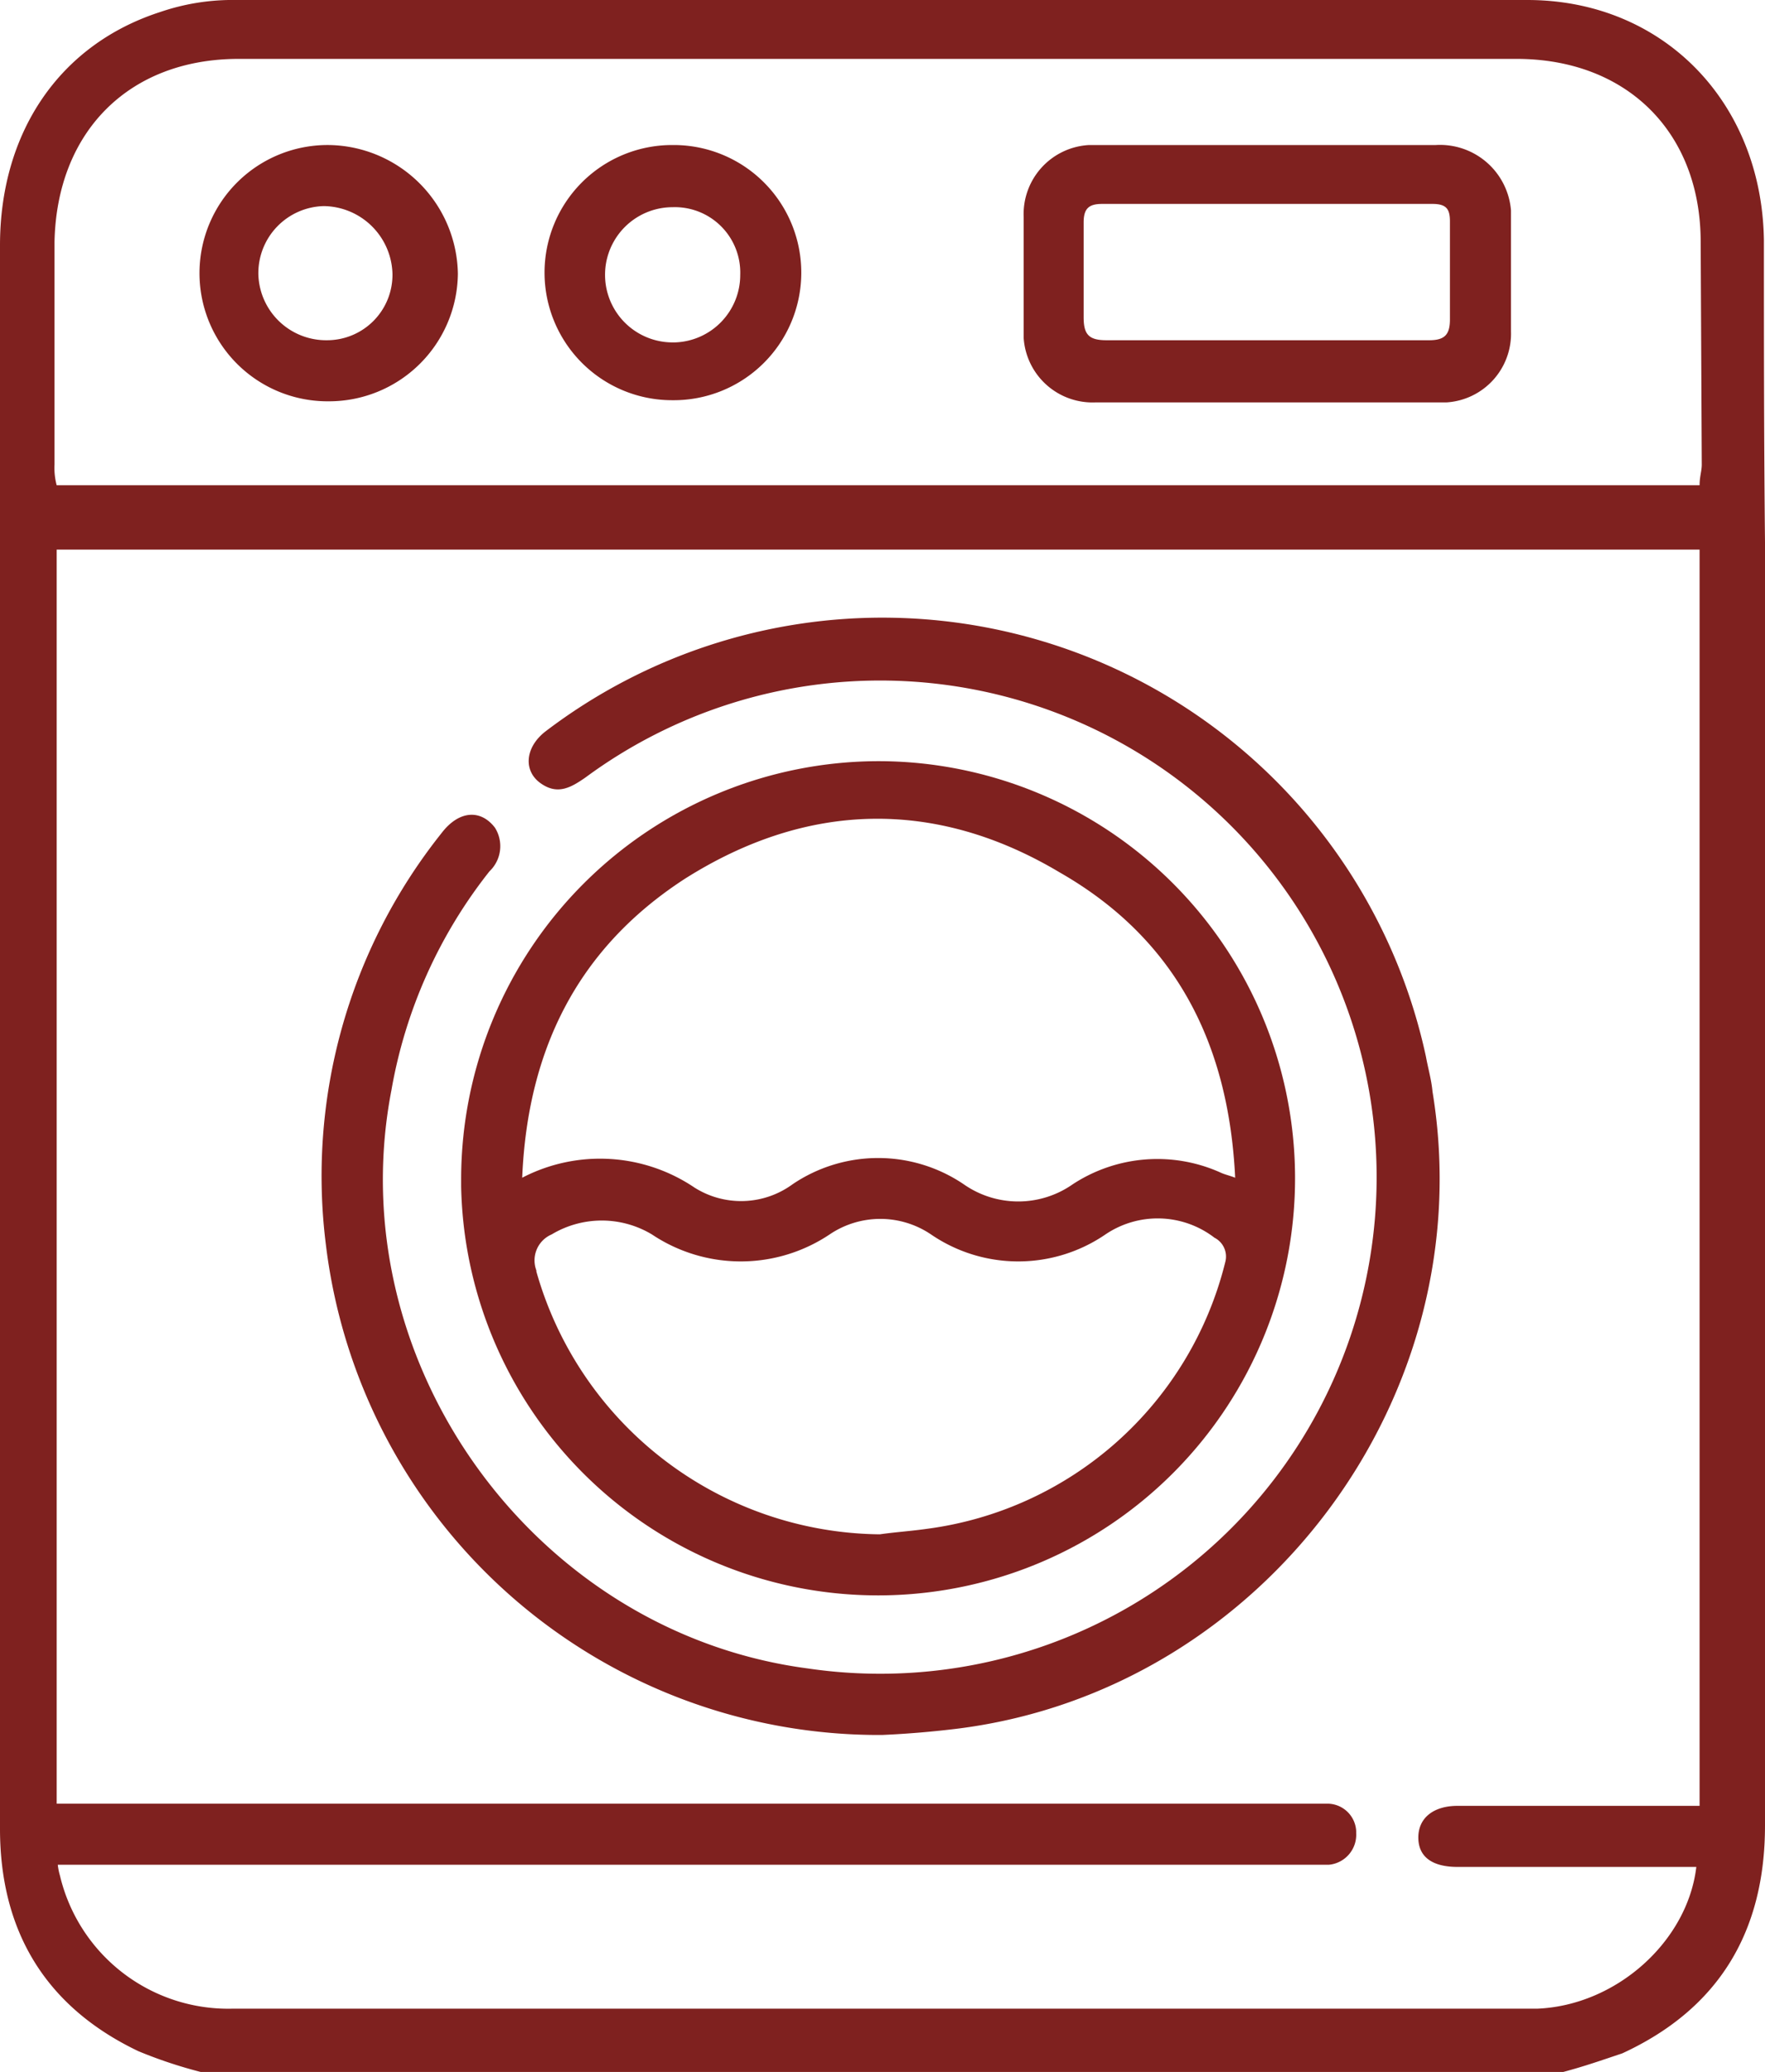 <svg id="Layer_1" data-name="Layer 1" xmlns="http://www.w3.org/2000/svg" viewBox="0 0 161.9 190"><title>icon_5a</title><path d="M112.2,87.3a38.35,38.35,0,0,0-38.3,38.2v.8a38.25,38.25,0,1,0,38.3-39ZM79.5,125.5c.5-11.9,5.2-21.1,14.9-27.4,11.2-7.1,23-7.4,34.4-.6,10.5,6,15.5,15.5,16.1,28-.5-.2-1-.3-1.4-.5a14.15,14.15,0,0,0-13.5,1.1,8.72,8.72,0,0,1-10,0,14,14,0,0,0-15.7,0,8,8,0,0,1-9,.3,15.48,15.48,0,0,0-15.8-.9Zm64.5,7.7a32.56,32.56,0,0,1-27.4,24.5c-1.4.2-2.9.3-4.3.5a33.09,33.09,0,0,1-31.5-24.1V134a2.59,2.59,0,0,1,1.4-3.3,8.94,8.94,0,0,1,9.2,0,14.66,14.66,0,0,0,16.3,0,8.3,8.3,0,0,1,9.3,0,14.17,14.17,0,0,0,16,0,8.55,8.55,0,0,1,10,.3A1.94,1.94,0,0,1,144,133.2Z" transform="translate(-31.6 -17.5)" fill="#7f211f"/><path d="M61.5,131.7A50.43,50.43,0,0,1,72.1,93.9c1.6-2.1,3.6-2.2,4.9-.5a3.18,3.18,0,0,1-.5,4,44.68,44.68,0,0,0-9,20.1c-4.8,24.9,13.1,49.7,38.2,53A45.54,45.54,0,1,0,85.3,88.8c-1.3.9-2.5,1.6-4,.6-1.7-1.1-1.6-3.3.3-4.8a51,51,0,0,1,80.8,29.8c.2,1.1.5,2.1.6,3.2,4.6,27.9-15.5,54.8-43.4,58.4-2.4.3-4.8.5-7.1.6A51.1,51.1,0,0,1,61.5,131.7Z" transform="translate(-31.6 -17.5)" fill="#7f211f"/><path d="M61.8,30.8a11.75,11.75,0,0,0-.3,23.5h.2A11.82,11.82,0,0,0,73.6,42.6,12,12,0,0,0,61.8,30.8Zm-.2,17.9a6.22,6.22,0,0,1-6.3-6,6.15,6.15,0,0,1,6-6.3h0a6.38,6.38,0,0,1,6.3,6.2A6,6,0,0,1,61.6,48.7ZM93.5,30.8h-.3a11.7,11.7,0,0,0,.1,23.4,11.7,11.7,0,1,0,.2-23.4Zm6,11.9a6.19,6.19,0,0,1-6,6.2h-.2a6.2,6.2,0,0,1,0-12.4,6,6,0,0,1,6.2,6.2Zm63.8-11.9H131.5a6.34,6.34,0,0,0-6,6.6V48.5a6.33,6.33,0,0,0,6.6,5.9h32.2a6.31,6.31,0,0,0,5.9-6.5V36.8A6.53,6.53,0,0,0,163.3,30.8Zm1.3,16c0,1.4-.5,1.9-1.9,1.9H133.1c-1.6,0-2.1-.5-2.1-2.1V37.9c0-1.3.5-1.7,1.7-1.7H163c1.3,0,1.6.5,1.6,1.6Zm-1.3-16H131.5a6.34,6.34,0,0,0-6,6.6V48.5a6.33,6.33,0,0,0,6.6,5.9h32.2a6.31,6.31,0,0,0,5.9-6.5V36.8A6.53,6.53,0,0,0,163.3,30.8Zm1.3,16c0,1.4-.5,1.9-1.9,1.9H133.1c-1.6,0-2.1-.5-2.1-2.1V37.9c0-1.3.5-1.7,1.7-1.7H163c1.3,0,1.6.5,1.6,1.6Zm-71.1-16h-.3a11.7,11.7,0,0,0,.1,23.4,11.7,11.7,0,1,0,.2-23.4Zm6,11.9a6.19,6.19,0,0,1-6,6.2h-.2a6.2,6.2,0,0,1,0-12.4,6,6,0,0,1,6.2,6.2ZM61.8,30.8a11.75,11.75,0,0,0-.3,23.5h.2A11.82,11.82,0,0,0,73.6,42.6,12,12,0,0,0,61.8,30.8Zm-.2,17.9a6.22,6.22,0,0,1-6.3-6,6.15,6.15,0,0,1,6-6.3h0a6.38,6.38,0,0,1,6.3,6.2A6,6,0,0,1,61.6,48.7Zm131.8-9.2c-.2-12.7-9.3-22-21.7-22H53.3a20.53,20.53,0,0,0-7,1.1C37,21.6,31.6,29.7,31.6,40V185.2c0,9.3,4.1,16.3,12.7,20.4a42.33,42.33,0,0,0,5.7,1.9H175c1.9-.5,3.6-1.1,5.4-1.7,8.9-4.1,13.1-11.2,13.1-20.9V67.2C193.4,57.9,193.4,48.7,193.4,39.5Zm-5.9,143.6H165.3c-2.2,0-3.6,1.1-3.6,2.9s1.3,2.7,3.6,2.7h21.9c-.8,6.8-7.3,12.7-14.6,13H52.9a15.87,15.87,0,0,1-15.8-12.2,5.63,5.63,0,0,1-.2-1H153.5a2.76,2.76,0,0,0,2.5-2.9v-.2a2.65,2.65,0,0,0-2.7-2.5H36.8V67.9H187.5Zm.2-123c0,.6-.2,1.1-.2,1.9H36.8a6.15,6.15,0,0,1-.2-1.9V39.7c.2-10.1,6.8-16.8,16.9-16.8H170.7c10.1,0,16.9,6.7,16.9,16.8l.1,20.4ZM163.3,30.8H131.5a6.34,6.34,0,0,0-6,6.6V48.5a6.33,6.33,0,0,0,6.6,5.9h32.2a6.31,6.31,0,0,0,5.9-6.5V36.8A6.53,6.53,0,0,0,163.3,30.8Zm1.3,16c0,1.4-.5,1.9-1.9,1.9H133.1c-1.6,0-2.1-.5-2.1-2.1V37.9c0-1.3.5-1.7,1.7-1.7H163c1.3,0,1.6.5,1.6,1.6Zm-71.1-16h-.3a11.7,11.7,0,0,0,.1,23.4,11.7,11.7,0,1,0,.2-23.4Zm6,11.9a6.19,6.19,0,0,1-6,6.2h-.2a6.2,6.2,0,0,1,0-12.4,6,6,0,0,1,6.2,6.2ZM61.8,30.8a11.75,11.75,0,0,0-.3,23.5h.2A11.82,11.82,0,0,0,73.6,42.6,12,12,0,0,0,61.8,30.8Zm-.2,17.9a6.22,6.22,0,0,1-6.3-6,6.15,6.15,0,0,1,6-6.3h0a6.38,6.38,0,0,1,6.3,6.2A6,6,0,0,1,61.6,48.7Zm.2-17.9a11.75,11.75,0,0,0-.3,23.5h.2A11.82,11.82,0,0,0,73.6,42.6,12,12,0,0,0,61.8,30.8Zm-.2,17.9a6.22,6.22,0,0,1-6.3-6,6.15,6.15,0,0,1,6-6.3h0a6.38,6.38,0,0,1,6.3,6.2A6,6,0,0,1,61.6,48.7ZM93.5,30.8h-.3a11.7,11.7,0,0,0,.1,23.4,11.7,11.7,0,1,0,.2-23.4Zm6,11.9a6.19,6.19,0,0,1-6,6.2h-.2a6.2,6.2,0,0,1,0-12.4,6,6,0,0,1,6.2,6.2Zm63.8-11.9H131.5a6.34,6.34,0,0,0-6,6.6V48.5a6.33,6.33,0,0,0,6.6,5.9h32.2a6.31,6.31,0,0,0,5.9-6.5V36.8A6.53,6.53,0,0,0,163.3,30.8Zm1.3,16c0,1.4-.5,1.9-1.9,1.9H133.1c-1.6,0-2.1-.5-2.1-2.1V37.9c0-1.3.5-1.7,1.7-1.7H163c1.3,0,1.6.5,1.6,1.6Zm-1.3-16H131.5a6.34,6.34,0,0,0-6,6.6V48.5a6.33,6.33,0,0,0,6.6,5.9h32.2a6.31,6.31,0,0,0,5.9-6.5V36.8A6.53,6.53,0,0,0,163.3,30.8Zm1.3,16c0,1.4-.5,1.9-1.9,1.9H133.1c-1.6,0-2.1-.5-2.1-2.1V37.9c0-1.3.5-1.7,1.7-1.7H163c1.3,0,1.6.5,1.6,1.6Zm-71.1-16h-.3a11.7,11.7,0,0,0,.1,23.4,11.7,11.7,0,1,0,.2-23.4Zm6,11.9a6.19,6.19,0,0,1-6,6.2h-.2a6.2,6.2,0,0,1,0-12.4,6,6,0,0,1,6.2,6.2ZM61.8,30.8a11.75,11.75,0,0,0-.3,23.5h.2A11.82,11.82,0,0,0,73.6,42.6,12,12,0,0,0,61.8,30.8Zm-.2,17.9a6.22,6.22,0,0,1-6.3-6,6.15,6.15,0,0,1,6-6.3h0a6.38,6.38,0,0,1,6.3,6.2A6,6,0,0,1,61.6,48.7Z" transform="translate(-31.6 -17.5)" fill="#7f211f"/></svg>